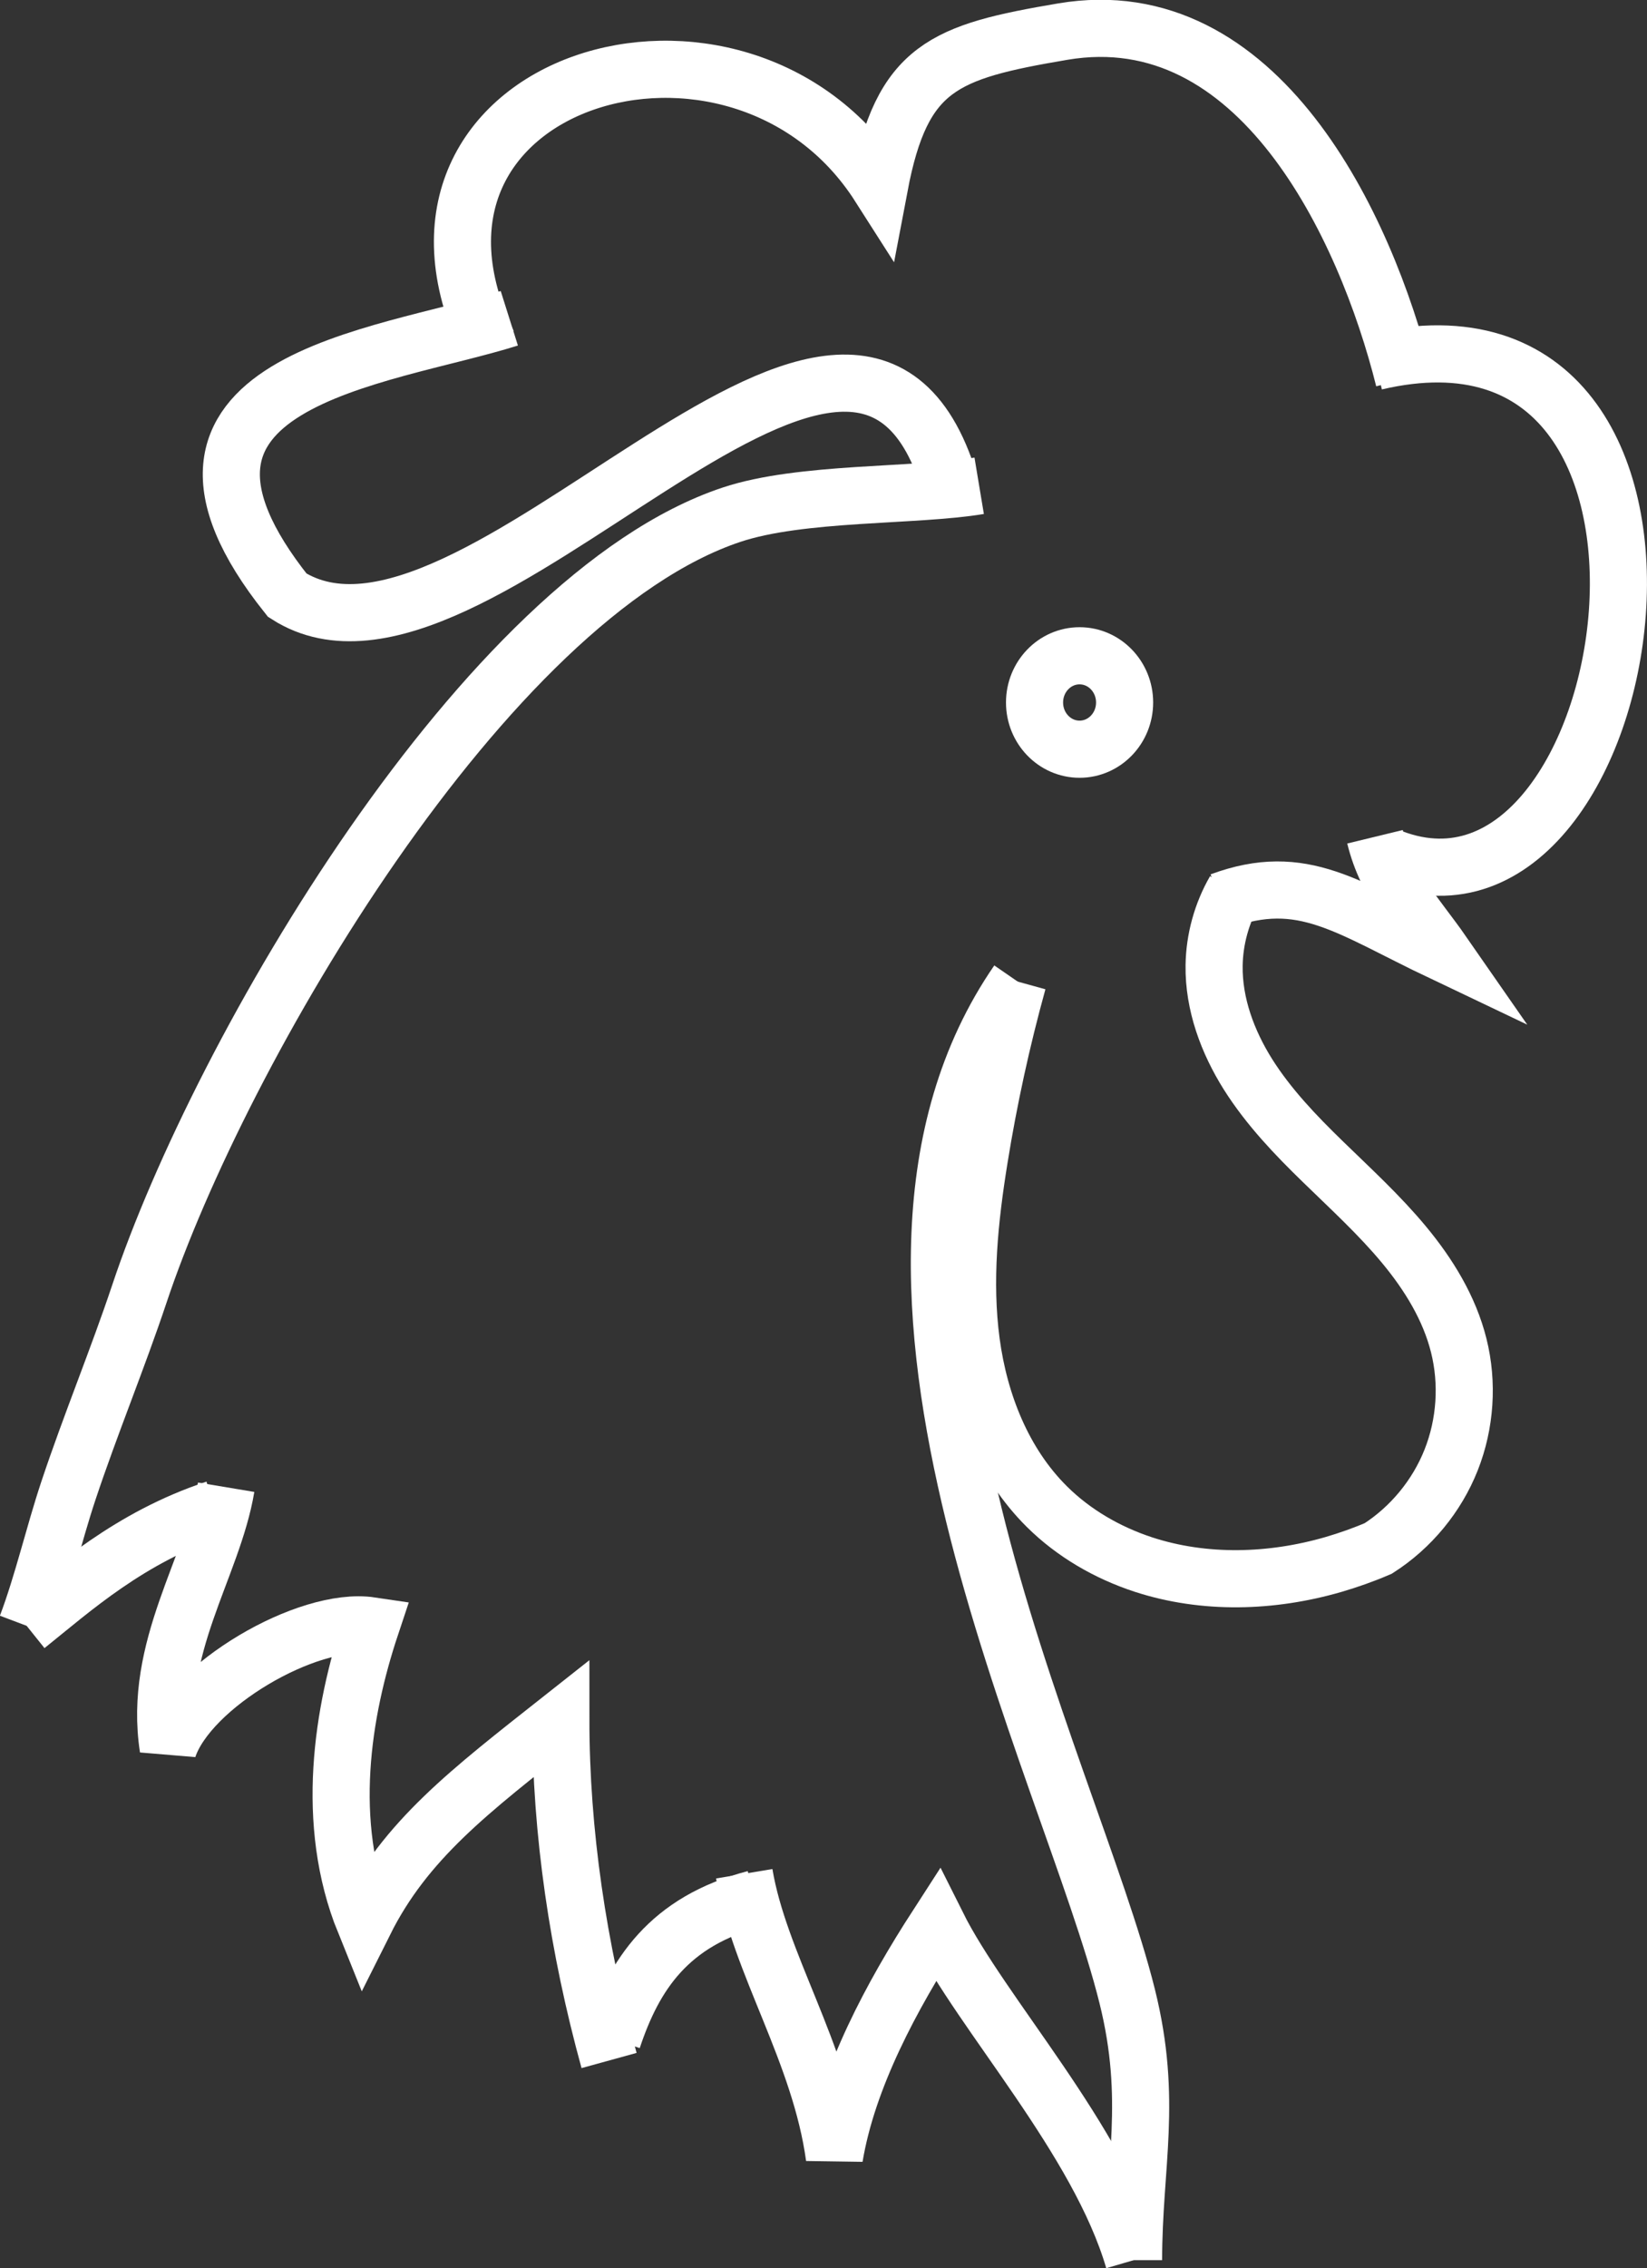 <?xml version="1.0" encoding="UTF-8" standalone="no"?>
<!-- Created with Inkscape (http://www.inkscape.org/) -->

<svg
   xmlns:dc="http://purl.org/dc/elements/1.1/"
   xmlns:cc="http://creativecommons.org/ns#"
   xmlns:rdf="http://www.w3.org/1999/02/22-rdf-syntax-ns#"
   xmlns:svg="http://www.w3.org/2000/svg"
   xmlns="http://www.w3.org/2000/svg"
   xmlns:sodipodi="http://sodipodi.sourceforge.net/DTD/sodipodi-0.dtd"
   xmlns:inkscape="http://www.inkscape.org/namespaces/inkscape"
   width="17.996mm"
   height="24.765mm"
   viewBox="0 0 17.996 24.765"
   version="1.1"
   id="svg4561"
   inkscape:version="0.92.1 r15371"
   sodipodi:docname="rooster.svg">
  <rect x="0" y="0" width="17.996" height="24.765" fill="#333333" stroke="none"/>
  <defs
     id="defs4555">
    <inkscape:path-effect
       effect="spiro"
       id="path-effect5217"
       is_visible="true" />
    <inkscape:path-effect
       effect="spiro"
       id="path-effect5213"
       is_visible="true" />
    <inkscape:path-effect
       effect="spiro"
       id="path-effect5205"
       is_visible="true" />
    <inkscape:path-effect
       effect="spiro"
       id="path-effect5177"
       is_visible="true" />
    <inkscape:path-effect
       effect="spiro"
       id="path-effect5169"
       is_visible="true" />
    <inkscape:path-effect
       effect="spiro"
       id="path-effect5157"
       is_visible="true" />
    <inkscape:path-effect
       effect="spiro"
       id="path-effect5151"
       is_visible="true" />
    <inkscape:path-effect
       effect="bspline"
       id="path-effect5147"
       is_visible="true"
       weight="33.333"
       steps="2"
       helper_size="0"
       apply_no_weight="true"
       apply_with_weight="true"
       only_selected="false" />
    <inkscape:path-effect
       effect="simplify"
       id="path-effect5139"
       is_visible="true"
       steps="1"
       threshold="0.008"
       smooth_angles="360"
       helper_size="0"
       simplify_individual_paths="false"
       simplify_just_coalesce="false"
       simplifyindividualpaths="false"
       simplifyJustCoalesce="false" />
  </defs>
  <sodipodi:namedview
     id="base"
     pagecolor="#ffffff"
     bordercolor="#666666"
     borderopacity="1.0"
     inkscape:pageopacity="0.0"
     inkscape:pageshadow="2"
     inkscape:zoom="3.4428917"
     inkscape:cx="-43.030883"
     inkscape:cy="46.683249"
     inkscape:document-units="mm"
     inkscape:current-layer="layer5"
     showgrid="false"
     showborder="false"
     inkscape:window-width="1171"
     inkscape:window-height="793"
     inkscape:window-x="244"
     inkscape:window-y="132"
     inkscape:window-maximized="0"
     fit-margin-top="0"
     fit-margin-left="0"
     fit-margin-right="0"
     fit-margin-bottom="0"
     inkscape:snap-global="false" />
  <g
     inkscape:groupmode="layer"
     id="layer5"
     inkscape:label="head"
     transform="translate(30.123,-152.289)">
    <path
       style="fill:none;stroke:#ffffff;stroke-width:0.624;stroke-linecap:butt;stroke-linejoin:miter;stroke-miterlimit:4;stroke-dasharray:none;stroke-opacity:1"
       d="m -15.099,161.425 c 0.129,0.531 0.458,0.863 0.738,1.266 -1.035,-0.492 -1.526,-0.896 -2.426,-0.563"
       id="path5161"
       inkscape:connector-curvature="0"
       sodipodi:nodetypes="ccc" />
    <path
       style="fill:none;stroke:#ffffff;stroke-width:0.624;stroke-linecap:butt;stroke-linejoin:miter;stroke-miterlimit:4;stroke-dasharray:none;stroke-opacity:1"
       d="m -16.631,162.011 c -0.143,0.248 -0.222,0.534 -0.226,0.82 -0.006,0.421 0.147,0.833 0.371,1.189 0.225,0.356 0.519,0.663 0.821,0.956 0.302,0.294 0.614,0.579 0.883,0.903 0.269,0.324 0.496,0.692 0.598,1.101 0.103,0.411 0.073,0.855 -0.083,1.249 -0.156,0.394 -0.439,0.737 -0.796,0.966 -0.16,0.069 -0.325,0.127 -0.492,0.176 -0.674,0.195 -1.407,0.218 -2.075,0 -0.393,-0.129 -0.761,-0.341 -1.055,-0.633 -0.476,-0.472 -0.736,-1.13 -0.825,-1.795 -0.089,-0.665 -0.02,-1.34 0.087,-2.002 0.105,-0.652 0.246,-1.298 0.422,-1.934"
       id="path5167"
       inkscape:connector-curvature="0"
       inkscape:original-d="m -16.630941,162.01134 c -1.190881,1.35999 -0.973787,0.0727 -0.22633,0.82019 0.23278,0.23278 2.445749,3.92255 2.672236,4.14898 0.531991,0.532 -0.676379,2.08006 -0.879026,2.21519 -0.215295,-0.7121 -0.492252,0.35002 -0.492252,0.1758 0,-0.27905 -1.379453,-0.34759 -2.074501,0 -2.057496,1.02872 -1.054833,1.83458 -1.054833,-0.63293 0,-0.16126 -0.927344,-3.60843 -0.738381,-3.79734 0.435548,-0.43556 0.347031,-1.48453 0.421933,-1.9339"
       sodipodi:nodetypes="csccscscc"
       inkscape:path-effect="#path-effect5169" />
    <path
       style="fill:none;stroke:#ffffff;stroke-width:0.624;stroke-linecap:butt;stroke-linejoin:miter;stroke-miterlimit:4;stroke-dasharray:none;stroke-opacity:1"
       d="m -19.002,163.007 c -2.25,3.261 0.571,8.569 1.195,11.076 0.284,1.139 0.07,1.843 0.07,2.883"
       id="path5187"
       inkscape:connector-curvature="0"
       sodipodi:nodetypes="csc" />
    <path
       style="fill:none;stroke:#ffffff;stroke-width:0.624;stroke-linecap:butt;stroke-linejoin:miter;stroke-miterlimit:4;stroke-dasharray:none;stroke-opacity:1"
       d="m -17.736,176.966 c -0.386,-1.32 -1.658,-2.683 -2.145,-3.657 -0.502,0.776 -0.981,1.668 -1.125,2.532 -0.156,-1.142 -0.822,-2.121 -0.985,-3.094"
       id="path5189"
       inkscape:connector-curvature="0"
       sodipodi:nodetypes="cc" />
    <path
       style="fill:none;stroke:#ffffff;stroke-width:0.624;stroke-linecap:butt;stroke-linejoin:miter;stroke-miterlimit:4;stroke-dasharray:none;stroke-opacity:1"
       d="m -21.874,173.02 c -0.943,0.246 -1.321,0.83 -1.555,1.532"
       id="path5191"
       inkscape:connector-curvature="0"
       sodipodi:nodetypes="cc" />
    <path
       style="fill:none;stroke:#ffffff;stroke-width:0.624;stroke-linecap:butt;stroke-linejoin:miter;stroke-miterlimit:4;stroke-dasharray:none;stroke-opacity:1"
       d="m -23.468,174.786 c -0.338,-1.227 -0.527,-2.489 -0.527,-3.727 -0.997,0.787 -1.695,1.316 -2.145,2.215 -0.438,-1.082 -0.245,-2.29 0.07,-3.235 -0.693,-0.103 -1.988,0.654 -2.215,1.336 -0.17,-1.096 0.487,-1.972 0.633,-2.848"
       id="path5195"
       inkscape:connector-curvature="0" />
    <path
       style="fill:none;stroke:#ffffff;stroke-width:0.624;stroke-linecap:butt;stroke-linejoin:miter;stroke-miterlimit:4;stroke-dasharray:none;stroke-opacity:1"
       d="m -27.769,168.762 c -0.939,0.311 -1.56,0.875 -2.063,1.278"
       id="path5197"
       inkscape:connector-curvature="0"
       sodipodi:nodetypes="cc" />
    <path
       style="fill:none;stroke:#ffffff;stroke-width:0.624;stroke-linecap:butt;stroke-linejoin:miter;stroke-miterlimit:4;stroke-dasharray:none;stroke-opacity:1"
       d="m -29.832,170.04 c 0.176,-0.466 0.295,-0.99 0.457,-1.477 0.239,-0.717 0.538,-1.439 0.774,-2.145 0.885,-2.656 3.779,-7.612 6.47,-8.509 0.762,-0.254 1.999,-0.198 2.707,-0.316"
       id="path5199"
       inkscape:connector-curvature="0"
       sodipodi:nodetypes="csccc" />
    <path
       style="fill:none;stroke:#ffffff;stroke-width:0.624;stroke-linecap:butt;stroke-linejoin:miter;stroke-miterlimit:4;stroke-dasharray:none;stroke-opacity:1"
       d="m -19.775,157.476 c -1.09,-3.27 -5.177,2.61 -7.209,1.312 -1.877,-2.352 1.039,-2.586 2.426,-3.024"
       id="path5201"
       inkscape:connector-curvature="0"
       sodipodi:nodetypes="ccc" />
    <path
       style="fill:none;stroke:#ffffff;stroke-width:0.624;stroke-linecap:butt;stroke-linejoin:miter;stroke-miterlimit:4;stroke-dasharray:none;stroke-opacity:1"
       d="m -24.792,156.037 c -1.379,-2.884 2.741,-4.123 4.278,-1.715 0.247,-1.303 0.705,-1.468 2.004,-1.688 2.138,-0.361 3.307,2.118 3.727,3.797"
       id="path5219"
       inkscape:connector-curvature="0"
       sodipodi:nodetypes="ccsc" />
    <path
       style="fill:none;stroke:#ffffff;stroke-width:0.624;stroke-linecap:butt;stroke-linejoin:miter;stroke-miterlimit:4;stroke-dasharray:none;stroke-opacity:1"
       d="m -15.095,156.237 c 4.051,-0.948 2.936,6.451 0.191,5.422"
       id="path4505"
       inkscape:connector-curvature="0"
       sodipodi:nodetypes="cc" />
    <ellipse
       style="opacity:1;fill:none;fill-opacity:1;stroke:#ffffff;stroke-width:0.624;stroke-miterlimit:4;stroke-dasharray:none;stroke-dashoffset:0;stroke-opacity:1"
       id="path4507"
       cx="18.327"
       cy="159.959"
       rx="0.492"
       ry="0.51"
       transform="scale(-1,1)" />
  </g>
</svg>
